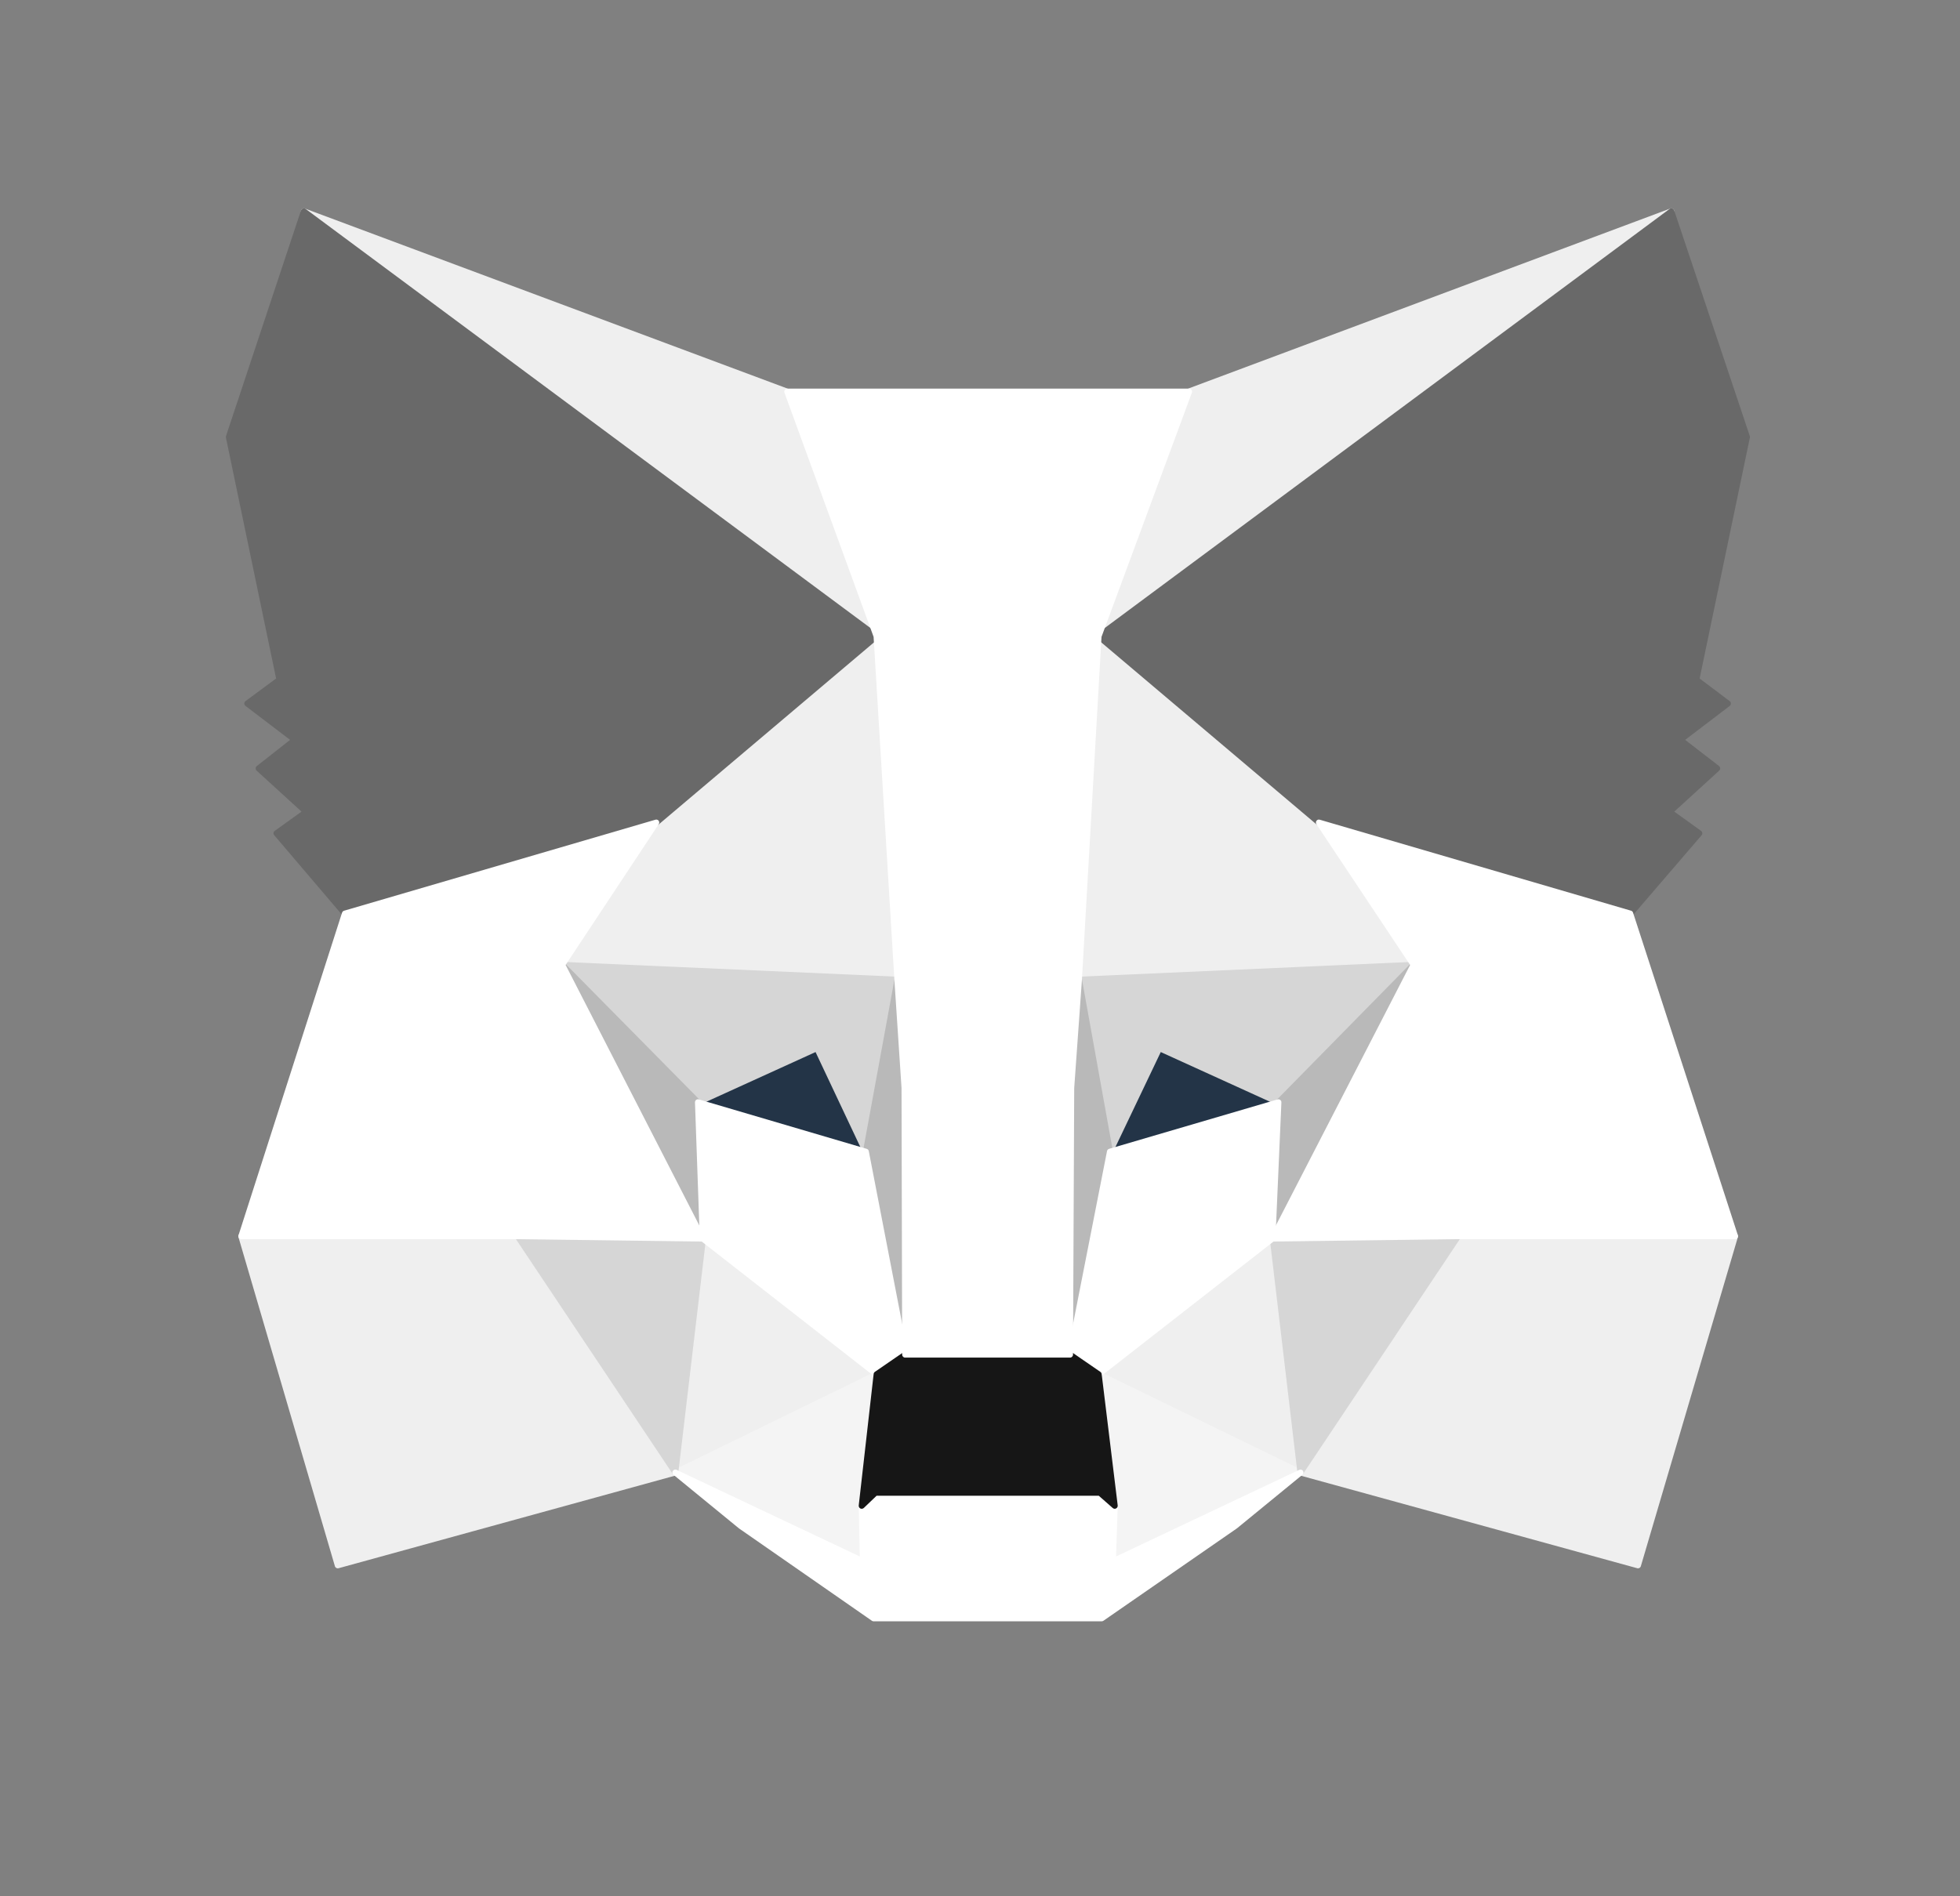 <svg width="31" height="30" viewBox="0 0 31 30" fill="none" xmlns="http://www.w3.org/2000/svg">
<rect x="0" y="0" width="31" height="30" fill="#808080" stroke="none"/>
<path fill-rule="evenodd" clip-rule="evenodd" d="M4.822 3.299C4.8 3.291 4.775 3.3 4.764 3.32C4.753 3.341 4.758 3.366 4.777 3.381L14.071 10.405C14.088 10.418 14.111 10.418 14.128 10.405C14.144 10.392 14.151 10.37 14.143 10.35L12.495 6.179C12.49 6.166 12.48 6.157 12.468 6.152L4.822 3.299ZM8.225 19.447C8.216 19.434 8.201 19.425 8.185 19.426L3.816 19.511C3.801 19.511 3.787 19.518 3.779 19.53C3.77 19.542 3.767 19.557 3.771 19.571L5.297 24.778C5.304 24.803 5.33 24.817 5.355 24.81L10.694 23.341C10.708 23.337 10.72 23.327 10.725 23.313C10.73 23.299 10.729 23.283 10.72 23.27L8.225 19.447ZM23.064 19.426C23.048 19.425 23.033 19.434 23.024 19.447L20.529 23.27C20.52 23.283 20.519 23.299 20.524 23.313C20.529 23.327 20.541 23.337 20.555 23.341L25.895 24.81C25.919 24.817 25.945 24.803 25.952 24.778L27.487 19.571C27.491 19.557 27.488 19.542 27.48 19.53C27.471 19.518 27.457 19.511 27.443 19.511L23.064 19.426ZM26.462 3.381C26.481 3.367 26.487 3.341 26.476 3.32C26.465 3.3 26.44 3.291 26.418 3.299L18.781 6.152C18.769 6.157 18.759 6.166 18.754 6.178L17.022 10.283C17.014 10.303 17.019 10.325 17.036 10.339C17.053 10.352 17.076 10.352 17.093 10.339L26.462 3.381Z" fill="#EFEFEF"/>
<path fill-rule="evenodd" clip-rule="evenodd" d="M17.22 9.701C17.206 9.689 17.186 9.686 17.17 9.693C17.153 9.701 17.142 9.717 17.141 9.736L17.019 15.498C17.019 15.511 17.024 15.524 17.033 15.533C17.043 15.542 17.055 15.547 17.068 15.546L22.36 15.311C22.377 15.31 22.392 15.3 22.4 15.285C22.408 15.27 22.407 15.252 22.397 15.238L20.9 12.987C20.898 12.984 20.895 12.981 20.892 12.978L17.22 9.701ZM14.053 9.801C14.052 9.783 14.041 9.766 14.024 9.759C14.008 9.752 13.988 9.755 13.975 9.767L10.349 12.978C10.346 12.981 10.344 12.984 10.341 12.987L8.854 15.238C8.844 15.252 8.843 15.27 8.851 15.285C8.859 15.3 8.874 15.31 8.891 15.311L14.192 15.546C14.205 15.547 14.218 15.542 14.227 15.533C14.236 15.524 14.242 15.511 14.241 15.498L14.053 9.801ZM11.144 19.558C11.131 19.548 11.113 19.545 11.097 19.552C11.081 19.558 11.07 19.573 11.068 19.59L10.635 23.29C10.633 23.308 10.641 23.324 10.655 23.334C10.669 23.344 10.687 23.346 10.703 23.338L13.885 21.785C13.9 21.777 13.91 21.763 13.911 21.747C13.913 21.731 13.906 21.715 13.893 21.705L11.144 19.558ZM20.173 19.59C20.171 19.573 20.16 19.558 20.144 19.552C20.129 19.545 20.111 19.548 20.097 19.558L17.348 21.705C17.335 21.715 17.328 21.731 17.33 21.747C17.332 21.763 17.342 21.777 17.356 21.785L20.548 23.338C20.564 23.346 20.582 23.344 20.596 23.334C20.61 23.324 20.618 23.307 20.616 23.29L20.173 19.59Z" fill="#EFEFEF"/>
<path fill-rule="evenodd" clip-rule="evenodd" d="M17.397 21.7C17.382 21.692 17.363 21.694 17.349 21.704C17.335 21.714 17.328 21.731 17.33 21.748L17.584 23.826L17.556 24.698C17.555 24.714 17.563 24.729 17.577 24.738C17.591 24.747 17.608 24.749 17.623 24.742L20.589 23.339C20.605 23.331 20.616 23.314 20.616 23.296C20.616 23.278 20.606 23.262 20.59 23.254L17.397 21.7ZM13.911 21.748C13.913 21.731 13.906 21.714 13.892 21.704C13.878 21.694 13.859 21.692 13.844 21.7L10.661 23.254C10.645 23.262 10.635 23.278 10.635 23.296C10.635 23.314 10.645 23.331 10.662 23.339L13.628 24.742C13.643 24.749 13.66 24.747 13.674 24.739C13.687 24.73 13.695 24.714 13.695 24.698L13.676 23.826L13.911 21.748Z" fill="#F4F4F4"/>
<path d="M13.694 18.22L11.039 17.439L12.913 16.582L13.694 18.22ZM17.546 18.22L18.327 16.582L20.21 17.439L17.546 18.22Z" fill="#233447" stroke="#233447" stroke-linecap="round" stroke-linejoin="round"/>
<path fill-rule="evenodd" clip-rule="evenodd" d="M8.894 15.217C8.875 15.216 8.857 15.227 8.849 15.245C8.841 15.262 8.845 15.283 8.858 15.297L11.005 17.472C11.019 17.486 11.04 17.49 11.058 17.482L12.899 16.644L13.652 18.241C13.66 18.259 13.68 18.27 13.7 18.267C13.721 18.265 13.737 18.249 13.741 18.229L14.24 15.508C14.242 15.494 14.239 15.481 14.23 15.47C14.222 15.459 14.209 15.453 14.195 15.452L8.894 15.217ZM22.391 15.297C22.404 15.283 22.408 15.262 22.4 15.245C22.392 15.227 22.374 15.216 22.355 15.217L17.063 15.452C17.05 15.453 17.037 15.459 17.028 15.47C17.02 15.48 17.017 15.494 17.019 15.508L17.509 18.229C17.512 18.249 17.528 18.265 17.549 18.267C17.569 18.27 17.589 18.259 17.597 18.241L18.359 16.644L20.2 17.482C20.218 17.49 20.239 17.486 20.253 17.472L22.391 15.297ZM11.18 19.478C11.181 19.465 11.177 19.451 11.168 19.441C11.159 19.431 11.145 19.425 11.132 19.426L8.184 19.511C8.167 19.511 8.152 19.521 8.144 19.536C8.136 19.551 8.137 19.57 8.147 19.584L10.642 23.322C10.653 23.338 10.673 23.346 10.692 23.342C10.711 23.337 10.726 23.321 10.728 23.301L11.18 19.478ZM20.117 19.426C20.104 19.425 20.091 19.431 20.081 19.441C20.072 19.451 20.068 19.465 20.069 19.478L20.521 23.301C20.524 23.321 20.538 23.337 20.557 23.342C20.576 23.346 20.596 23.338 20.607 23.322L23.102 19.584C23.112 19.57 23.113 19.551 23.105 19.536C23.097 19.521 23.082 19.511 23.065 19.511L20.117 19.426Z" fill="#D6D6D6"/>
<path fill-rule="evenodd" clip-rule="evenodd" d="M22.4 15.285C22.41 15.265 22.404 15.239 22.386 15.226C22.367 15.212 22.341 15.214 22.324 15.231L20.187 17.406C20.179 17.414 20.174 17.425 20.173 17.437L20.079 19.593C20.078 19.615 20.093 19.635 20.114 19.641C20.136 19.646 20.158 19.637 20.168 19.617L22.4 15.285ZM8.926 15.231C8.91 15.214 8.884 15.212 8.865 15.226C8.846 15.239 8.84 15.265 8.851 15.285L11.073 19.617C11.083 19.636 11.105 19.646 11.127 19.641C11.148 19.635 11.163 19.616 11.162 19.594L11.087 17.437C11.086 17.426 11.082 17.414 11.073 17.406L8.926 15.231ZM14.241 15.492C14.237 15.469 14.218 15.453 14.195 15.452C14.172 15.452 14.152 15.468 14.148 15.491L13.649 18.212C13.648 18.218 13.648 18.224 13.649 18.23L14.27 21.44C14.275 21.464 14.296 21.48 14.32 21.478C14.344 21.477 14.363 21.457 14.364 21.433L14.505 17.205C14.505 17.202 14.505 17.199 14.504 17.196L14.241 15.492ZM17.112 15.491C17.108 15.468 17.088 15.452 17.065 15.452C17.042 15.453 17.023 15.47 17.02 15.492L16.765 17.187C16.765 17.19 16.765 17.193 16.765 17.195L16.878 21.433C16.878 21.457 16.897 21.476 16.921 21.478C16.945 21.48 16.966 21.464 16.971 21.441L17.602 18.23C17.603 18.224 17.603 18.218 17.602 18.212L17.112 15.491Z" fill="#B9B9B9"/>
<path fill-rule="evenodd" clip-rule="evenodd" d="M20.267 17.441C20.268 17.426 20.261 17.411 20.249 17.402C20.237 17.392 20.221 17.389 20.207 17.393L17.542 18.175C17.525 18.18 17.512 18.194 17.509 18.211L16.878 21.422C16.875 21.441 16.882 21.459 16.898 21.47L17.35 21.781C17.367 21.792 17.389 21.792 17.405 21.779L20.155 19.632C20.166 19.624 20.172 19.611 20.173 19.597L20.267 17.441ZM11.053 17.393C11.038 17.389 11.022 17.392 11.01 17.401C10.998 17.411 10.992 17.425 10.992 17.44L11.068 19.597C11.068 19.61 11.075 19.623 11.086 19.632L13.835 21.779C13.851 21.792 13.874 21.792 13.891 21.781L14.343 21.47C14.358 21.459 14.366 21.441 14.362 21.422L13.741 18.211C13.738 18.194 13.725 18.18 13.708 18.175L11.053 17.393Z" fill="white"/>
<path fill-rule="evenodd" clip-rule="evenodd" d="M10.702 23.254C10.681 23.243 10.655 23.251 10.642 23.271C10.629 23.291 10.634 23.317 10.652 23.332L11.688 24.18L11.691 24.182L13.791 25.642C13.799 25.647 13.808 25.65 13.817 25.65H17.424C17.433 25.65 17.443 25.647 17.451 25.642L19.56 24.182L19.563 24.18L20.599 23.332C20.617 23.317 20.621 23.291 20.609 23.271C20.596 23.251 20.57 23.243 20.549 23.254L17.652 24.624L17.678 23.825C17.678 23.811 17.673 23.797 17.662 23.788L17.427 23.581C17.418 23.573 17.407 23.569 17.396 23.569H13.846C13.834 23.569 13.822 23.574 13.813 23.582L13.597 23.789C13.587 23.799 13.582 23.811 13.582 23.824L13.599 24.624L10.702 23.254Z" fill="white"/>
<path fill-rule="evenodd" clip-rule="evenodd" d="M14.316 21.384C14.307 21.384 14.298 21.387 14.29 21.392L13.838 21.703C13.827 21.71 13.819 21.723 13.818 21.736L13.582 23.817C13.58 23.837 13.59 23.856 13.608 23.865C13.626 23.874 13.647 23.87 13.662 23.857L13.865 23.663H17.378L17.6 23.858C17.615 23.871 17.636 23.873 17.653 23.864C17.67 23.855 17.68 23.836 17.678 23.817L17.424 21.736C17.422 21.723 17.415 21.71 17.403 21.703L16.951 21.392C16.944 21.387 16.934 21.384 16.925 21.384H14.316Z" fill="#161616"/>
<path fill-rule="evenodd" clip-rule="evenodd" d="M4.834 3.305C4.822 3.296 4.806 3.294 4.792 3.298C4.777 3.303 4.766 3.314 4.761 3.328L3.575 6.897C3.572 6.905 3.572 6.913 3.573 6.921L4.367 10.734L3.883 11.092C3.871 11.101 3.864 11.115 3.864 11.13C3.864 11.145 3.871 11.159 3.883 11.168L4.588 11.705L4.061 12.12C4.05 12.128 4.044 12.141 4.043 12.155C4.043 12.169 4.048 12.182 4.058 12.191L4.769 12.84L4.345 13.145C4.334 13.152 4.327 13.164 4.326 13.177C4.324 13.19 4.328 13.203 4.337 13.213L5.42 14.485C5.432 14.499 5.451 14.505 5.469 14.499L10.393 13.059C10.4 13.057 10.406 13.054 10.411 13.049L13.895 10.102C13.906 10.093 13.912 10.079 13.911 10.065C13.911 10.05 13.904 10.037 13.892 10.028L4.834 3.305ZM26.479 3.328C26.475 3.314 26.463 3.303 26.449 3.298C26.434 3.294 26.419 3.296 26.407 3.305L17.348 10.028C17.337 10.037 17.33 10.05 17.329 10.065C17.329 10.079 17.335 10.093 17.346 10.102L20.83 13.049C20.835 13.054 20.841 13.057 20.847 13.059L25.772 14.499C25.79 14.505 25.809 14.499 25.821 14.485L26.913 13.214C26.922 13.204 26.926 13.19 26.924 13.177C26.922 13.164 26.916 13.152 26.905 13.145L26.481 12.84L27.192 12.191C27.202 12.182 27.207 12.168 27.207 12.155C27.206 12.141 27.2 12.128 27.189 12.119L26.653 11.705L27.358 11.168C27.37 11.159 27.376 11.145 27.376 11.13C27.376 11.115 27.369 11.101 27.358 11.093L26.882 10.734L27.677 6.921C27.678 6.913 27.678 6.905 27.675 6.897L26.479 3.328Z" fill="#696969"/>
<path fill-rule="evenodd" clip-rule="evenodd" d="M12.451 6.148C12.436 6.148 12.421 6.156 12.413 6.169C12.404 6.181 12.402 6.197 12.407 6.212L13.817 10.075L14.146 15.502L14.146 15.502L14.259 17.214L14.269 21.431C14.269 21.457 14.29 21.478 14.316 21.478H16.924C16.95 21.478 16.971 21.457 16.971 21.431L16.99 17.214L17.112 15.502L17.112 15.501L17.422 10.075L18.851 6.212C18.857 6.197 18.855 6.181 18.846 6.169C18.837 6.156 18.823 6.148 18.807 6.148H12.451ZM10.419 13.039C10.43 13.022 10.429 13.001 10.418 12.985C10.406 12.969 10.385 12.962 10.367 12.968L5.442 14.408C5.427 14.413 5.415 14.424 5.41 14.439L3.772 19.543C3.767 19.557 3.77 19.573 3.779 19.585C3.787 19.597 3.802 19.604 3.817 19.604H8.186L11.114 19.642C11.13 19.642 11.146 19.634 11.154 19.62C11.163 19.605 11.164 19.588 11.156 19.573L8.946 15.266L10.419 13.039ZM20.873 12.968C20.854 12.962 20.834 12.969 20.822 12.985C20.81 13.001 20.81 13.022 20.821 13.039L22.303 15.266L20.084 19.573C20.076 19.588 20.077 19.605 20.085 19.619C20.094 19.634 20.11 19.642 20.126 19.642L23.063 19.604H27.442C27.457 19.604 27.471 19.597 27.48 19.585C27.489 19.573 27.491 19.557 27.487 19.543L25.829 14.439C25.825 14.424 25.813 14.413 25.798 14.408L20.873 12.968Z" fill="white"/>
</svg>
